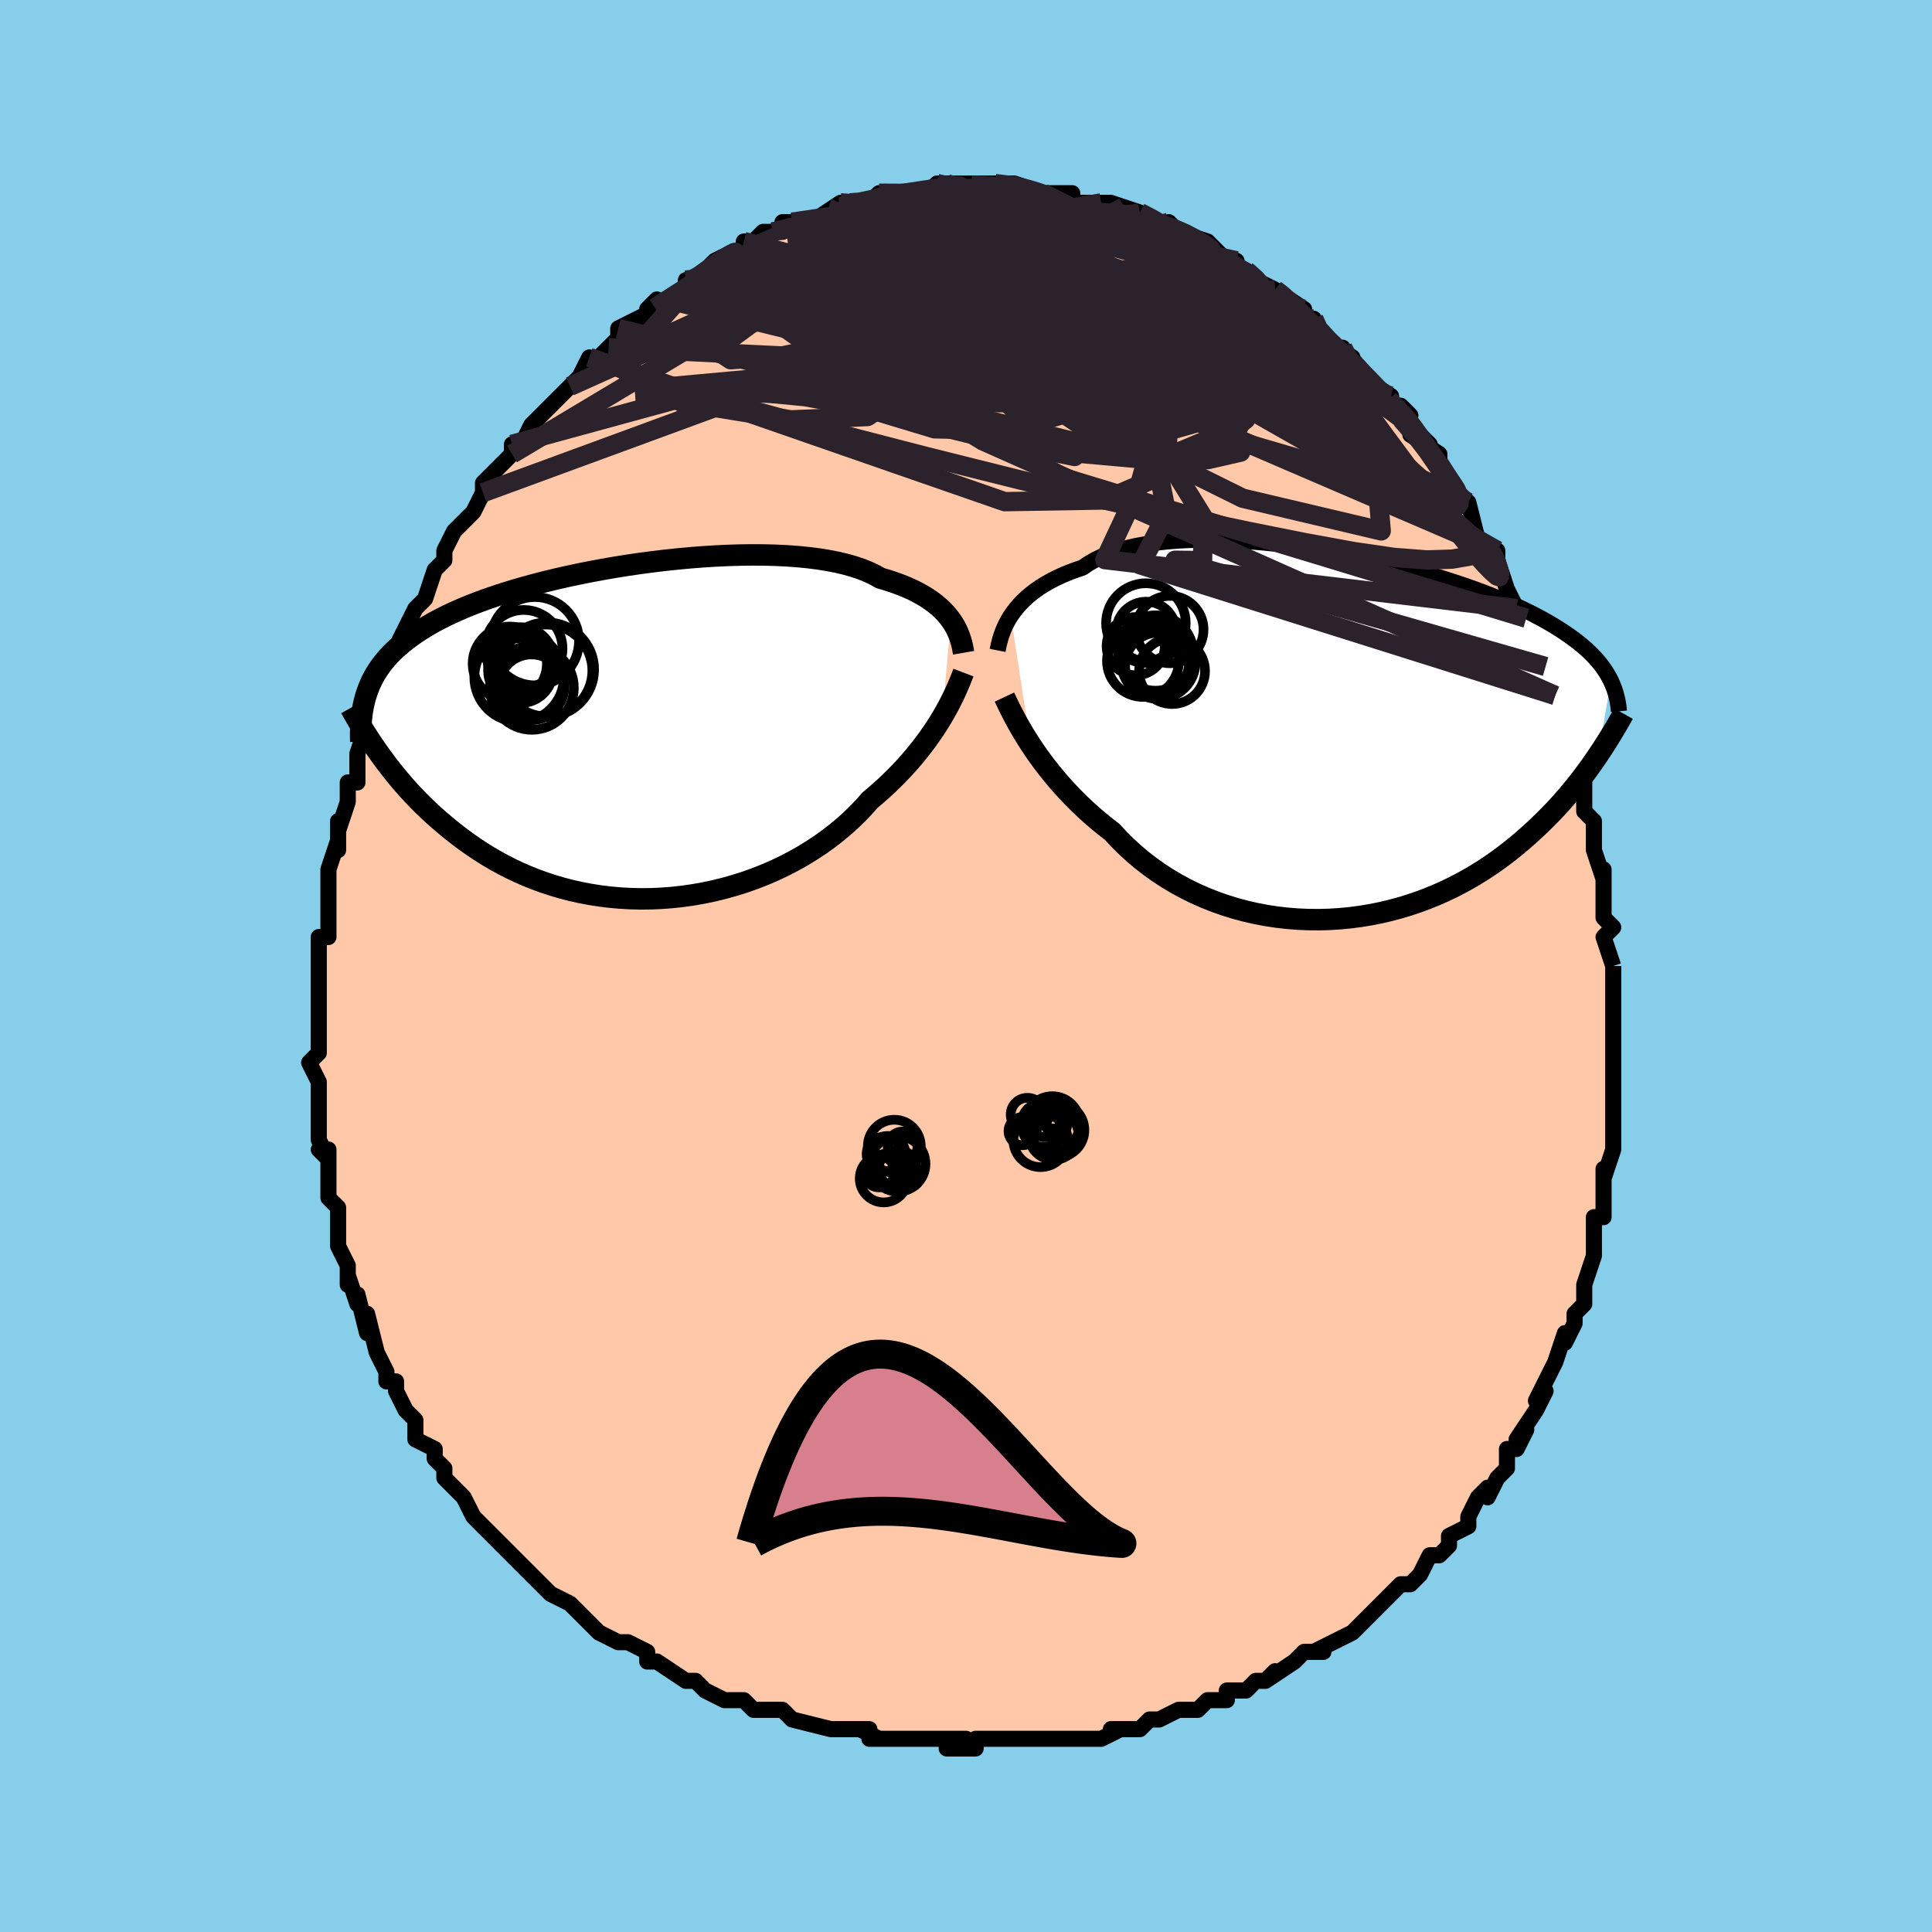 <svg viewBox="-100 -100 200 200" xmlns="http://www.w3.org/2000/svg" width="400" height="400" id="face-svg"><defs><clipPath id="leftEyeClipPath"><polyline points="33.413,-11.719,33.149,-12.064,32.856,-12.406,32.532,-12.741,32.177,-13.07,31.79,-13.391,31.371,-13.704,30.919,-14.008,30.434,-14.302,29.916,-14.585,29.366,-14.857,28.782,-15.117,28.166,-15.365,27.518,-15.6,26.839,-15.823,26.128,-16.032,25.531,-16.368,24.872,-16.681,24.152,-16.969,23.373,-17.232,22.536,-17.469,21.644,-17.68,20.7,-17.864,19.705,-18.023,18.664,-18.155,17.579,-18.262,16.455,-18.343,15.294,-18.4,14.102,-18.431,12.88,-18.439,11.634,-18.424,10.368,-18.386,9.085,-18.327,7.789,-18.246,6.485,-18.145,5.177,-18.025,3.867,-17.887,2.56,-17.731,1.26,-17.558,-0.031,-17.37,-1.308,-17.167,-2.569,-16.949,-3.81,-16.719,-5.03,-16.476,-6.225,-16.222,-7.392,-15.957,-8.53,-15.682,-9.637,-15.398,-10.711,-15.105,-11.75,-14.804,-12.753,-14.497,-13.719,-14.182,-14.647,-13.862,-15.537,-13.536,-16.388,-13.205,-17.2,-12.869,-17.973,-12.528,-18.708,-12.184,-19.405,-11.836,-20.065,-11.485,-20.69,-11.13,-21.279,-10.773,-21.836,-10.412,-22.361,-10.048,-22.857,-9.681,-23.326,-9.312,-23.767,-8.938,-24.18,-8.561,-24.565,-8.179,-24.923,-7.793,-25.254,-7.403,-25.56,-7.008,-25.841,-6.609,-26.099,-6.205,-26.333,-5.797,-26.545,-5.384,-26.736,-4.966,-26.907,-4.544,-27.058,-4.117,-27.191,-3.685,-25.921,1.89,-25.576,2.374,-25.218,2.863,-24.845,3.357,-24.458,3.854,-24.057,4.355,-23.639,4.858,-23.206,5.363,-22.757,5.87,-22.291,6.376,-21.807,6.883,-21.307,7.388,-20.788,7.891,-20.251,8.39,-19.696,8.886,-19.122,9.38,-18.528,9.874,-17.914,10.366,-17.278,10.855,-16.62,11.338,-15.94,11.813,-15.235,12.279,-14.507,12.735,-13.754,13.177,-12.976,13.605,-12.174,14.016,-11.348,14.409,-10.498,14.782,-9.624,15.133,-8.726,15.461,-7.807,15.765,-6.865,16.042,-5.903,16.292,-4.921,16.512,-3.92,16.703,-2.903,16.862,-1.87,16.989,-0.822,17.083,0.238,17.142,1.308,17.167,2.387,17.156,3.473,17.109,4.563,17.025,5.656,16.905,6.749,16.749,7.84,16.555,8.926,16.325,10.006,16.059,11.076,15.757,12.135,15.42,13.18,15.048,14.208,14.642,15.217,14.204,16.204,13.734,17.168,13.233,18.106,12.704,19.015,12.147,19.895,11.565,20.742,10.959,21.555,10.331,22.333,9.683,23.073,9.017,23.776,8.335,24.439,7.641,25.062,6.936,25.719,6.382,26.354,5.82,26.968,5.251,27.559,4.676,28.128,4.096,28.675,3.512,29.198,2.927,29.697,2.34,30.173,1.754,30.626,1.17,31.054,0.589,31.459,0.013,31.841,-0.556,32.199,-1.117,32.533,-1.669"></polyline></clipPath><clipPath id="rightEyeClipPath"><polyline points="-35.275,-12.528,-35.006,-12.916,-34.707,-13.302,-34.377,-13.684,-34.015,-14.061,-33.621,-14.431,-33.194,-14.792,-32.734,-15.144,-32.24,-15.486,-31.712,-15.816,-31.151,-16.133,-30.556,-16.438,-29.928,-16.728,-29.267,-17.004,-28.573,-17.264,-27.848,-17.508,-27.243,-17.923,-26.574,-18.308,-25.842,-18.661,-25.05,-18.982,-24.197,-19.27,-23.289,-19.526,-22.325,-19.748,-21.311,-19.937,-20.248,-20.092,-19.141,-20.215,-17.992,-20.306,-16.807,-20.366,-15.588,-20.394,-14.341,-20.393,-13.068,-20.363,-11.774,-20.305,-10.463,-20.221,-9.14,-20.111,-7.808,-19.976,-6.471,-19.819,-5.133,-19.64,-3.799,-19.441,-2.471,-19.223,-1.154,-18.987,0.15,-18.735,1.437,-18.468,2.704,-18.188,3.948,-17.895,5.167,-17.591,6.358,-17.277,7.518,-16.955,8.647,-16.625,9.742,-16.289,10.802,-15.947,11.824,-15.602,12.81,-15.252,13.756,-14.901,14.664,-14.547,15.533,-14.193,16.362,-13.838,17.152,-13.484,17.903,-13.13,18.616,-12.778,19.293,-12.428,19.933,-12.079,20.539,-11.732,21.112,-11.388,21.654,-11.046,22.167,-10.706,22.653,-10.369,23.113,-10.033,23.544,-9.699,23.948,-9.367,24.326,-9.036,24.678,-8.706,25.005,-8.378,25.308,-8.051,25.588,-7.726,25.846,-7.402,26.083,-7.079,26.3,-6.757,26.498,-6.436,26.677,-6.116,26.839,-5.797,25.541,1.87,25.224,2.336,24.895,2.809,24.553,3.287,24.199,3.771,23.83,4.259,23.448,4.753,23.051,5.25,22.638,5.751,22.211,6.255,21.767,6.761,21.307,7.269,20.83,7.777,20.335,8.286,19.823,8.794,19.293,9.304,18.744,9.816,18.176,10.329,17.587,10.843,16.976,11.354,16.343,11.863,15.687,12.367,15.007,12.864,14.302,13.354,13.573,13.833,12.819,14.302,12.04,14.758,11.236,15.198,10.407,15.623,9.554,16.029,8.677,16.415,7.777,16.78,6.854,17.122,5.909,17.439,4.944,17.729,3.959,17.992,2.956,18.225,1.935,18.428,0.9,18.598,-0.15,18.735,-1.212,18.837,-2.284,18.904,-3.364,18.934,-4.451,18.926,-5.543,18.88,-6.636,18.795,-7.73,18.669,-8.821,18.504,-9.907,18.298,-10.986,18.052,-12.056,17.765,-13.114,17.437,-14.158,17.069,-15.186,16.661,-16.194,16.214,-17.181,15.729,-18.145,15.206,-19.083,14.646,-19.993,14.052,-20.874,13.424,-21.723,12.765,-22.539,12.076,-23.321,11.359,-24.067,10.618,-24.777,9.853,-25.492,9.298,-26.189,8.73,-26.865,8.15,-27.521,7.559,-28.155,6.958,-28.767,6.35,-29.357,5.736,-29.924,5.117,-30.469,4.495,-30.989,3.872,-31.486,3.25,-31.959,2.63,-32.408,2.016,-32.833,1.408,-33.233,0.809"></polyline></clipPath><filter id="fuzzy"><feTurbulence id="turbulence" baseFrequency="0.05" numOctaves="3" type="noise" result="noise"></feTurbulence><feDisplacementMap in="SourceGraphic" in2="noise" scale="2"></feDisplacementMap></filter><linearGradient id="rainbowGradient" x1="0%" y1="0%" x2="100%" y2="0%"><stop offset="0%" style="stop-color: rgb(80, 68, 68);  stop-opacity: 1"></stop><stop offset="50%" style="stop-color: rgb(145, 85, 61);  stop-opacity: 1"></stop><stop offset="100%" style="stop-color: rgb(80, 68, 68);  stop-opacity: 1"></stop></linearGradient></defs><title>That&#39;s an ugly face</title><desc>CREATED BY XUAN TANG, MORE INFO AT TXSTC55.GITHUB.IO</desc><rect x="-100" y="-100" width="100%" height="100%" opacity="1" fill="rgb(135, 206, 235)"></rect><polyline id="faceContour" points="67,0,67,0,67,3,67,5,67,5,67,7,67,8,67,9,67,11,67,11,67,13,67,13,67,17,67,18,67,17,67,19,66,22,66,21,66,24,66,24,66,26,65,26,65,28,65,28,65,30,64,33,64,33,64,35,63,36,63,37,63,37,62,39,62,38,61,41,61,41,60,43,59,45,60,44,59,46,57,49,58,48,57,50,57,50,56,50,56,52,55,53,54,55,54,54,53,55,52,57,52,58,50,59,50,60,49,61,48,61,47,63,47,63,46,64,45,64,45,64,44,65,43,66,43,66,41,68,40,69,40,69,38,70,36,71,37,71,35,71,34,72,31,74,32,73,31,74,30,74,29,75,27,75,27,76,25,76,24,77,24,77,22,77,20,78,20,78,19,78,18,79,15,79,16,79,14,80,14,80,12,80,10,80,9,80,8,80,7,80,6,80,6,80,4,80,1,80,1,81,-2,81,0,80,-3,80,-4,80,-5,80,-5,80,-8,80,-10,80,-9,80,-11,79,-10,79,-13,79,-14,79,-14,79,-18,78,-18,78,-19,77,-21,77,-21,77,-22,77,-23,76,-24,76,-25,76,-27,75,-27,75,-28,74,-29,74,-32,72,-33,72,-33,71,-33,71,-35,70,-36,70,-36,70,-38,69,-39,68,-39,68,-40,67,-41,66,-43,65,-44,64,-44,64,-46,62,-45,63,-46,62,-47,61,-48,60,-50,58,-50,58,-51,57,-52,55,-52,55,-53,54,-54,53,-54,52,-54,52,-55,51,-55,50,-57,49,-57,47,-57,47,-58,46,-59,44,-59,43,-60,43,-60,42,-61,40,-61,40,-61,40,-62,36,-62,38,-63,34,-63,35,-64,32,-64,33,-64,32,-64,31,-65,29,-65,27,-65,25,-66,24,-66,23,-66,23,-66,19,-67,19,-66,20,-67,18,-67,18,-67,15,-67,13,-67,12,-67,12,-68,10,-67,9,-67,8,-67,5,-67,3,-67,3,-67,2,-67,0,-67,0,-67,-1,-67,-3,-66,-3,-66,-4,-66,-6,-66,-7,-66,-9,-66,-10,-65,-13,-65,-14,-65,-12,-65,-15,-65,-14,-64,-17,-64,-19,-63,-19,-63,-21,-63,-22,-63,-22,-62,-25,-61,-26,-61,-26,-61,-28,-60,-30,-60,-30,-59,-32,-59,-32,-59,-33,-58,-35,-58,-35,-57,-37,-57,-37,-56,-38,-55,-41,-54,-42,-54,-43,-54,-43,-53,-45,-53,-45,-52,-46,-51,-47,-50,-49,-50,-50,-49,-51,-47,-53,-47,-54,-47,-53,-46,-54,-45,-56,-45,-56,-45,-56,-43,-58,-42,-59,-42,-59,-41,-60,-40,-61,-39,-63,-39,-62,-37,-64,-37,-64,-36,-65,-36,-66,-34,-67,-32,-68,-32,-69,-33,-68,-31,-69,-29,-70,-29,-71,-28,-71,-28,-71,-27,-72,-26,-73,-24,-74,-23,-74,-23,-75,-22,-75,-21,-76,-20,-76,-19,-76,-18,-77,-19,-77,-17,-77,-16,-77,-13,-79,-14,-78,-13,-79,-12,-79,-11,-79,-10,-79,-9,-80,-7,-80,-6,-80,-6,-80,-4,-80,-3,-81,-2,-81,-1,-80,-2,-81,0,-81,1,-81,2,-81,3,-81,3,-81,3,-81,5,-81,8,-80,8,-80,7,-80,11,-80,11,-79,12,-79,12,-79,13,-79,14,-79,15,-79,18,-78,18,-78,20,-77,20,-77,19,-77,22,-76,21,-77,22,-76,25,-75,25,-75,27,-73,25,-74,28,-73,27,-73,29,-72,30,-71,32,-70,32,-70,32,-70,35,-68,33,-69,35,-67,36,-67,36,-66,37,-65,40,-63,39,-63,39,-64,40,-62,41,-61,44,-59,43,-59,44,-58,46,-57,45,-58,46,-56,48,-54,46,-55,49,-53,49,-52,51,-49,50,-50,51,-49,51,-49,52,-48,52,-48,53,-44,54,-43,54,-43,55,-43,55,-42,56,-39,56,-39,57,-37,58,-36,58,-36,58,-35,60,-31,59,-32,60,-31,60,-30,61,-28,61,-28,62,-25,63,-23,63,-23,63,-21,63,-21,64,-19,64,-18,64,-16,65,-15,65,-15,65,-13,65,-12,66,-9,66,-10,66,-8,66,-6,66,-5,67,-4,66,-3,66,-3,67,0,67,0" fill="#ffc9a9" stroke="black" stroke-width="1.667" stroke-linejoin="round" filter="url(#fuzzy)"></polyline><g transform="translate(39.917 -23.731)"><polyline id="rightCountour" points="-35.275,-12.528,-35.006,-12.916,-34.707,-13.302,-34.377,-13.684,-34.015,-14.061,-33.621,-14.431,-33.194,-14.792,-32.734,-15.144,-32.24,-15.486,-31.712,-15.816,-31.151,-16.133,-30.556,-16.438,-29.928,-16.728,-29.267,-17.004,-28.573,-17.264,-27.848,-17.508,-27.243,-17.923,-26.574,-18.308,-25.842,-18.661,-25.05,-18.982,-24.197,-19.27,-23.289,-19.526,-22.325,-19.748,-21.311,-19.937,-20.248,-20.092,-19.141,-20.215,-17.992,-20.306,-16.807,-20.366,-15.588,-20.394,-14.341,-20.393,-13.068,-20.363,-11.774,-20.305,-10.463,-20.221,-9.14,-20.111,-7.808,-19.976,-6.471,-19.819,-5.133,-19.64,-3.799,-19.441,-2.471,-19.223,-1.154,-18.987,0.15,-18.735,1.437,-18.468,2.704,-18.188,3.948,-17.895,5.167,-17.591,6.358,-17.277,7.518,-16.955,8.647,-16.625,9.742,-16.289,10.802,-15.947,11.824,-15.602,12.81,-15.252,13.756,-14.901,14.664,-14.547,15.533,-14.193,16.362,-13.838,17.152,-13.484,17.903,-13.13,18.616,-12.778,19.293,-12.428,19.933,-12.079,20.539,-11.732,21.112,-11.388,21.654,-11.046,22.167,-10.706,22.653,-10.369,23.113,-10.033,23.544,-9.699,23.948,-9.367,24.326,-9.036,24.678,-8.706,25.005,-8.378,25.308,-8.051,25.588,-7.726,25.846,-7.402,26.083,-7.079,26.3,-6.757,26.498,-6.436,26.677,-6.116,26.839,-5.797,25.541,1.87,25.224,2.336,24.895,2.809,24.553,3.287,24.199,3.771,23.83,4.259,23.448,4.753,23.051,5.25,22.638,5.751,22.211,6.255,21.767,6.761,21.307,7.269,20.83,7.777,20.335,8.286,19.823,8.794,19.293,9.304,18.744,9.816,18.176,10.329,17.587,10.843,16.976,11.354,16.343,11.863,15.687,12.367,15.007,12.864,14.302,13.354,13.573,13.833,12.819,14.302,12.04,14.758,11.236,15.198,10.407,15.623,9.554,16.029,8.677,16.415,7.777,16.78,6.854,17.122,5.909,17.439,4.944,17.729,3.959,17.992,2.956,18.225,1.935,18.428,0.9,18.598,-0.15,18.735,-1.212,18.837,-2.284,18.904,-3.364,18.934,-4.451,18.926,-5.543,18.88,-6.636,18.795,-7.73,18.669,-8.821,18.504,-9.907,18.298,-10.986,18.052,-12.056,17.765,-13.114,17.437,-14.158,17.069,-15.186,16.661,-16.194,16.214,-17.181,15.729,-18.145,15.206,-19.083,14.646,-19.993,14.052,-20.874,13.424,-21.723,12.765,-22.539,12.076,-23.321,11.359,-24.067,10.618,-24.777,9.853,-25.492,9.298,-26.189,8.73,-26.865,8.15,-27.521,7.559,-28.155,6.958,-28.767,6.35,-29.357,5.736,-29.924,5.117,-30.469,4.495,-30.989,3.872,-31.486,3.25,-31.959,2.63,-32.408,2.016,-32.833,1.408,-33.233,0.809" fill="white" stroke="white" stroke-width="0" stroke-linejoin="round" filter="url(#fuzzy)"></polyline></g><g transform="translate(-34.986 -24.117)"><polyline id="leftCountour" points="33.413,-11.719,33.149,-12.064,32.856,-12.406,32.532,-12.741,32.177,-13.07,31.79,-13.391,31.371,-13.704,30.919,-14.008,30.434,-14.302,29.916,-14.585,29.366,-14.857,28.782,-15.117,28.166,-15.365,27.518,-15.6,26.839,-15.823,26.128,-16.032,25.531,-16.368,24.872,-16.681,24.152,-16.969,23.373,-17.232,22.536,-17.469,21.644,-17.68,20.7,-17.864,19.705,-18.023,18.664,-18.155,17.579,-18.262,16.455,-18.343,15.294,-18.4,14.102,-18.431,12.88,-18.439,11.634,-18.424,10.368,-18.386,9.085,-18.327,7.789,-18.246,6.485,-18.145,5.177,-18.025,3.867,-17.887,2.56,-17.731,1.26,-17.558,-0.031,-17.37,-1.308,-17.167,-2.569,-16.949,-3.81,-16.719,-5.03,-16.476,-6.225,-16.222,-7.392,-15.957,-8.53,-15.682,-9.637,-15.398,-10.711,-15.105,-11.75,-14.804,-12.753,-14.497,-13.719,-14.182,-14.647,-13.862,-15.537,-13.536,-16.388,-13.205,-17.2,-12.869,-17.973,-12.528,-18.708,-12.184,-19.405,-11.836,-20.065,-11.485,-20.69,-11.13,-21.279,-10.773,-21.836,-10.412,-22.361,-10.048,-22.857,-9.681,-23.326,-9.312,-23.767,-8.938,-24.18,-8.561,-24.565,-8.179,-24.923,-7.793,-25.254,-7.403,-25.56,-7.008,-25.841,-6.609,-26.099,-6.205,-26.333,-5.797,-26.545,-5.384,-26.736,-4.966,-26.907,-4.544,-27.058,-4.117,-27.191,-3.685,-25.921,1.89,-25.576,2.374,-25.218,2.863,-24.845,3.357,-24.458,3.854,-24.057,4.355,-23.639,4.858,-23.206,5.363,-22.757,5.87,-22.291,6.376,-21.807,6.883,-21.307,7.388,-20.788,7.891,-20.251,8.39,-19.696,8.886,-19.122,9.38,-18.528,9.874,-17.914,10.366,-17.278,10.855,-16.62,11.338,-15.94,11.813,-15.235,12.279,-14.507,12.735,-13.754,13.177,-12.976,13.605,-12.174,14.016,-11.348,14.409,-10.498,14.782,-9.624,15.133,-8.726,15.461,-7.807,15.765,-6.865,16.042,-5.903,16.292,-4.921,16.512,-3.92,16.703,-2.903,16.862,-1.87,16.989,-0.822,17.083,0.238,17.142,1.308,17.167,2.387,17.156,3.473,17.109,4.563,17.025,5.656,16.905,6.749,16.749,7.84,16.555,8.926,16.325,10.006,16.059,11.076,15.757,12.135,15.42,13.18,15.048,14.208,14.642,15.217,14.204,16.204,13.734,17.168,13.233,18.106,12.704,19.015,12.147,19.895,11.565,20.742,10.959,21.555,10.331,22.333,9.683,23.073,9.017,23.776,8.335,24.439,7.641,25.062,6.936,25.719,6.382,26.354,5.82,26.968,5.251,27.559,4.676,28.128,4.096,28.675,3.512,29.198,2.927,29.697,2.34,30.173,1.754,30.626,1.17,31.054,0.589,31.459,0.013,31.841,-0.556,32.199,-1.117,32.533,-1.669" fill="white" stroke="white" stroke-width="0" stroke-linejoin="round" filter="url(#fuzzy)"></polyline></g><g transform="translate(39.917 -23.731)"><polyline id="rightUpper" points="-36.646,-8.94,-36.587,-9.24,-36.516,-9.56,-36.433,-9.897,-36.333,-10.249,-36.214,-10.612,-36.075,-10.985,-35.914,-11.365,-35.727,-11.75,-35.515,-12.138,-35.275,-12.528,-35.006,-12.916,-34.707,-13.302,-34.377,-13.684,-34.015,-14.061,-33.621,-14.431,-33.194,-14.792,-32.734,-15.144,-32.24,-15.486,-31.712,-15.816,-31.151,-16.133,-30.556,-16.438,-29.928,-16.728,-29.267,-17.004,-28.573,-17.264,-27.848,-17.508,-27.243,-17.923,-26.574,-18.308,-25.842,-18.661,-25.05,-18.982,-24.197,-19.27,-23.289,-19.526,-22.325,-19.748,-21.311,-19.937,-20.248,-20.092,-19.141,-20.215,-17.992,-20.306,-16.807,-20.366,-15.588,-20.394,-14.341,-20.393,-13.068,-20.363,-11.774,-20.305,-10.463,-20.221,-9.14,-20.111,-7.808,-19.976,-6.471,-19.819,-5.133,-19.64,-3.799,-19.441,-2.471,-19.223,-1.154,-18.987,0.15,-18.735,1.437,-18.468,2.704,-18.188,3.948,-17.895,5.167,-17.591,6.358,-17.277,7.518,-16.955,8.647,-16.625,9.742,-16.289,10.802,-15.947,11.824,-15.602,12.81,-15.252,13.756,-14.901,14.664,-14.547,15.533,-14.193,16.362,-13.838,17.152,-13.484,17.903,-13.13,18.616,-12.778,19.293,-12.428,19.933,-12.079,20.539,-11.732,21.112,-11.388,21.654,-11.046,22.167,-10.706,22.653,-10.369,23.113,-10.033,23.544,-9.699,23.948,-9.367,24.326,-9.036,24.678,-8.706,25.005,-8.378,25.308,-8.051,25.588,-7.726,25.846,-7.402,26.083,-7.079,26.3,-6.757,26.498,-6.436,26.677,-6.116,26.839,-5.797,26.984,-5.479,27.114,-5.161,27.229,-4.844,27.329,-4.527,27.417,-4.211,27.492,-3.895,27.554,-3.58,27.606,-3.265,27.646,-2.949,27.676,-2.635" fill="none" stroke="black" stroke-width="1.667" stroke-linejoin="round" filter="url(#fuzzy)"></polyline><polyline id="rightLower" points="-35.938,-4.108,-35.768,-3.747,-35.577,-3.348,-35.365,-2.916,-35.13,-2.452,-34.873,-1.961,-34.593,-1.446,-34.289,-0.908,-33.961,-0.351,-33.609,0.222,-33.233,0.809,-32.833,1.408,-32.408,2.016,-31.959,2.63,-31.486,3.25,-30.989,3.872,-30.469,4.495,-29.924,5.117,-29.357,5.736,-28.767,6.35,-28.155,6.958,-27.521,7.559,-26.865,8.15,-26.189,8.73,-25.492,9.298,-24.777,9.853,-24.067,10.618,-23.321,11.359,-22.539,12.076,-21.723,12.765,-20.874,13.424,-19.993,14.052,-19.083,14.646,-18.145,15.206,-17.181,15.729,-16.194,16.214,-15.186,16.661,-14.158,17.069,-13.114,17.437,-12.056,17.765,-10.986,18.052,-9.907,18.298,-8.821,18.504,-7.73,18.669,-6.636,18.795,-5.543,18.88,-4.451,18.926,-3.364,18.934,-2.284,18.904,-1.212,18.837,-0.15,18.735,0.9,18.598,1.935,18.428,2.956,18.225,3.959,17.992,4.944,17.729,5.909,17.439,6.854,17.122,7.777,16.78,8.677,16.415,9.554,16.029,10.407,15.623,11.236,15.198,12.04,14.758,12.819,14.302,13.573,13.833,14.302,13.354,15.007,12.864,15.687,12.367,16.343,11.863,16.976,11.354,17.587,10.843,18.176,10.329,18.744,9.816,19.293,9.304,19.823,8.794,20.335,8.286,20.83,7.777,21.307,7.269,21.767,6.761,22.211,6.255,22.638,5.751,23.051,5.25,23.448,4.753,23.83,4.259,24.199,3.771,24.553,3.287,24.895,2.809,25.224,2.336,25.541,1.87,25.846,1.411,26.14,0.958,26.424,0.513,26.697,0.074,26.96,-0.356,27.214,-0.78,27.459,-1.195,27.695,-1.604,27.923,-2.004,28.143,-2.397" fill="none" stroke="black" stroke-width="2.222" stroke-linejoin="round" filter="url(#fuzzy)"></polyline><!--[--><circle r="3.449" cx="-20.275" cy="-7.663" stroke="black" fill="none" stroke-width="1" filter="url(#fuzzy)" clip-path="url(#rightEyeClipPath)"></circle><circle r="3.088" cx="-21.269" cy="-10.896" stroke="black" fill="none" stroke-width="1" filter="url(#fuzzy)" clip-path="url(#rightEyeClipPath)"></circle><circle r="4.121" cx="-21.293" cy="-11.769" stroke="black" fill="none" stroke-width="1" filter="url(#fuzzy)" clip-path="url(#rightEyeClipPath)"></circle><circle r="3.404" cx="-20.044" cy="-7.368" stroke="black" fill="none" stroke-width="1" filter="url(#fuzzy)" clip-path="url(#rightEyeClipPath)"></circle><circle r="3.725" cx="-21.597" cy="-7.849" stroke="black" fill="none" stroke-width="1" filter="url(#fuzzy)" clip-path="url(#rightEyeClipPath)"></circle><circle r="3.412" cx="-18.586" cy="-6.8" stroke="black" fill="none" stroke-width="1" filter="url(#fuzzy)" clip-path="url(#rightEyeClipPath)"></circle><circle r="3.845" cx="-19.996" cy="-7.763" stroke="black" fill="none" stroke-width="1" filter="url(#fuzzy)" clip-path="url(#rightEyeClipPath)"></circle><circle r="3.014" cx="-22.349" cy="-9.38" stroke="black" fill="none" stroke-width="1" filter="url(#fuzzy)" clip-path="url(#rightEyeClipPath)"></circle><circle r="3.488" cx="-18.814" cy="-11.098" stroke="black" fill="none" stroke-width="1" filter="url(#fuzzy)" clip-path="url(#rightEyeClipPath)"></circle><circle r="3.903" cx="-20.299" cy="-8.669" stroke="black" fill="none" stroke-width="1" filter="url(#fuzzy)" clip-path="url(#rightEyeClipPath)"></circle><!--]--></g><g transform="translate(-34.986 -24.117)"><polyline id="leftUpper" points="34.737,-8.31,34.683,-8.623,34.619,-8.947,34.54,-9.281,34.444,-9.621,34.33,-9.966,34.196,-10.316,34.038,-10.667,33.856,-11.019,33.648,-11.37,33.413,-11.719,33.149,-12.064,32.856,-12.406,32.532,-12.741,32.177,-13.07,31.79,-13.391,31.371,-13.704,30.919,-14.008,30.434,-14.302,29.916,-14.585,29.366,-14.857,28.782,-15.117,28.166,-15.365,27.518,-15.6,26.839,-15.823,26.128,-16.032,25.531,-16.368,24.872,-16.681,24.152,-16.969,23.373,-17.232,22.536,-17.469,21.644,-17.68,20.7,-17.864,19.705,-18.023,18.664,-18.155,17.579,-18.262,16.455,-18.343,15.294,-18.4,14.102,-18.431,12.88,-18.439,11.634,-18.424,10.368,-18.386,9.085,-18.327,7.789,-18.246,6.485,-18.145,5.177,-18.025,3.867,-17.887,2.56,-17.731,1.26,-17.558,-0.031,-17.37,-1.308,-17.167,-2.569,-16.949,-3.81,-16.719,-5.03,-16.476,-6.225,-16.222,-7.392,-15.957,-8.53,-15.682,-9.637,-15.398,-10.711,-15.105,-11.75,-14.804,-12.753,-14.497,-13.719,-14.182,-14.647,-13.862,-15.537,-13.536,-16.388,-13.205,-17.2,-12.869,-17.973,-12.528,-18.708,-12.184,-19.405,-11.836,-20.065,-11.485,-20.69,-11.13,-21.279,-10.773,-21.836,-10.412,-22.361,-10.048,-22.857,-9.681,-23.326,-9.312,-23.767,-8.938,-24.18,-8.561,-24.565,-8.179,-24.923,-7.793,-25.254,-7.403,-25.56,-7.008,-25.841,-6.609,-26.099,-6.205,-26.333,-5.797,-26.545,-5.384,-26.736,-4.966,-26.907,-4.544,-27.058,-4.117,-27.191,-3.685,-27.306,-3.248,-27.404,-2.806,-27.486,-2.359,-27.553,-1.908,-27.605,-1.451,-27.643,-0.99,-27.668,-0.524,-27.68,-0.054,-27.681,0.421,-27.669,0.901" fill="none" stroke="black" stroke-width="2.222" stroke-linejoin="round" filter="url(#fuzzy)"></polyline><polyline id="leftLower" points="34.72,-6.26,34.585,-5.905,34.434,-5.522,34.266,-5.113,34.079,-4.679,33.874,-4.222,33.648,-3.745,33.402,-3.249,33.135,-2.737,32.845,-2.21,32.533,-1.669,32.199,-1.117,31.841,-0.556,31.459,0.013,31.054,0.589,30.626,1.17,30.173,1.754,29.697,2.34,29.198,2.927,28.675,3.512,28.128,4.096,27.559,4.676,26.968,5.251,26.354,5.82,25.719,6.382,25.062,6.936,24.439,7.641,23.776,8.335,23.073,9.017,22.333,9.683,21.555,10.331,20.742,10.959,19.895,11.565,19.015,12.147,18.106,12.704,17.168,13.233,16.204,13.734,15.217,14.204,14.208,14.642,13.18,15.048,12.135,15.42,11.076,15.757,10.006,16.059,8.926,16.325,7.84,16.555,6.749,16.749,5.656,16.905,4.563,17.025,3.473,17.109,2.387,17.156,1.308,17.167,0.238,17.142,-0.822,17.083,-1.87,16.989,-2.903,16.862,-3.92,16.703,-4.921,16.512,-5.903,16.292,-6.865,16.042,-7.807,15.765,-8.726,15.461,-9.624,15.133,-10.498,14.782,-11.348,14.409,-12.174,14.016,-12.976,13.605,-13.754,13.177,-14.507,12.735,-15.235,12.279,-15.94,11.813,-16.62,11.338,-17.278,10.855,-17.914,10.366,-18.528,9.874,-19.122,9.38,-19.696,8.886,-20.251,8.39,-20.788,7.891,-21.307,7.388,-21.807,6.883,-22.291,6.376,-22.757,5.87,-23.206,5.363,-23.639,4.858,-24.057,4.355,-24.458,3.854,-24.845,3.357,-25.218,2.863,-25.576,2.374,-25.921,1.89,-26.253,1.411,-26.573,0.939,-26.88,0.472,-27.175,0.013,-27.459,-0.44,-27.732,-0.886,-27.995,-1.324,-28.247,-1.755,-28.49,-2.179,-28.723,-2.595" fill="none" stroke="black" stroke-width="2.222" stroke-linejoin="round" filter="url(#fuzzy)"></polyline><!--[--><circle r="4.636" cx="-11.275" cy="-5.785" stroke="black" fill="none" stroke-width="1" filter="url(#fuzzy)" clip-path="url(#leftEyeClipPath)"></circle><circle r="4.342" cx="-9.953" cy="-4.677" stroke="black" fill="none" stroke-width="1" filter="url(#fuzzy)" clip-path="url(#leftEyeClipPath)"></circle><circle r="4.574" cx="-9.65" cy="-9.508" stroke="black" fill="none" stroke-width="1" filter="url(#fuzzy)" clip-path="url(#leftEyeClipPath)"></circle><circle r="4.869" cx="-8.385" cy="-6.572" stroke="black" fill="none" stroke-width="1" filter="url(#fuzzy)" clip-path="url(#leftEyeClipPath)"></circle><circle r="4.007" cx="-10.791" cy="-8.735" stroke="black" fill="none" stroke-width="1" filter="url(#fuzzy)" clip-path="url(#leftEyeClipPath)"></circle><circle r="3.363" cx="-11.123" cy="-6.468" stroke="black" fill="none" stroke-width="1" filter="url(#fuzzy)" clip-path="url(#leftEyeClipPath)"></circle><circle r="3.844" cx="-12.24" cy="-7.18" stroke="black" fill="none" stroke-width="1" filter="url(#fuzzy)" clip-path="url(#leftEyeClipPath)"></circle><circle r="3.424" cx="-11.109" cy="-7.53" stroke="black" fill="none" stroke-width="1" filter="url(#fuzzy)" clip-path="url(#leftEyeClipPath)"></circle><circle r="3.4" cx="-9.998" cy="-4.736" stroke="black" fill="none" stroke-width="1" filter="url(#fuzzy)" clip-path="url(#leftEyeClipPath)"></circle><circle r="4.77" cx="-8.464" cy="-6.458" stroke="black" fill="none" stroke-width="1" filter="url(#fuzzy)" clip-path="url(#leftEyeClipPath)"></circle><!--]--></g><g id="hairs"><!--[--><polyline points="-13,-79,-11.903,-78.933,-10.507,-78.803,-8.796,-78.628,-6.808,-78.345,-4.612,-77.913,-2.259,-77.341,0.225,-76.654,2.824,-75.867,5.518,-74.975,8.287,-73.971,11.122,-72.867,14.02,-71.691,16.975,-70.48,19.971,-69.261,22.983,-68.04,25.994,-66.812,29.006,-65.567,32.037,-64.292,35.094,-62.961,38.095,-61.545,40.785,-60.127" fill="none" stroke="rgb(44, 34, 43)" stroke-width="2" stroke-linejoin="round" filter="url(#fuzzy)"></polyline><polyline points="-13,-79,-13.159,-78.595,-12.295,-78.619,-10.885,-78.678,-9.14,-78.723,-7.154,-78.761,-4.993,-78.781,-2.72,-78.764,-0.395,-78.711,1.926,-78.641,4.189,-78.577,6.346,-78.522,8.363,-78.454,10.246,-78.35,12.042,-78.204,13.822,-78.031,15.617,-77.86,17.249,-77.759" fill="none" stroke="rgb(44, 34, 43)" stroke-width="2" stroke-linejoin="round" filter="url(#fuzzy)"></polyline><polyline points="-29,-71,-28.279,-71.091,-27.604,-71.471,-26.778,-72.066,-25.875,-72.702,-25.047,-73.246,-24.41,-73.634,-24.012,-73.849,-23.86,-73.885,-23.972,-73.727,-24.386,-73.363,-25.144,-72.797,-26.251,-72.041,-27.697,-71.081,-29.57,-69.823,-32.2,-68.134" fill="none" stroke="rgb(44, 34, 43)" stroke-width="2" stroke-linejoin="round" filter="url(#fuzzy)"></polyline><polyline points="18,-78,19.243,-77.351,19.846,-76.996,20.424,-76.712,21.136,-76.42,21.975,-76.078,22.874,-75.678,23.733,-75.251,24.45,-74.848,24.964,-74.515,25.271,-74.271,25.406,-74.111,25.407,-74.023,25.277,-74.009,24.968,-74.098,24.387,-74.334,23.418,-74.756,21.971,-75.373,20.021,-76.153,17.63,-77.038,14.936,-77.977" fill="none" stroke="rgb(44, 34, 43)" stroke-width="2" stroke-linejoin="round" filter="url(#fuzzy)"></polyline><polyline points="-12,-79,-11.005,-79.072,-9.892,-79.311,-8.696,-79.589,-7.512,-79.819,-6.398,-79.999,-5.377,-80.154,-4.471,-80.292,-3.711,-80.407,-3.127,-80.489,-2.731,-80.534,-2.522,-80.542,-2.495,-80.511,-2.658,-80.438,-3.026,-80.316,-3.612,-80.142,-4.417,-79.912,-5.441,-79.615,-6.709,-79.235,-8.311,-78.765,-10.381,-78.226,-12.953,-77.694,-15.747,-77.28" fill="none" stroke="rgb(44, 34, 43)" stroke-width="2" stroke-linejoin="round" filter="url(#fuzzy)"></polyline><polyline points="39,-64,39.809,-62.416,40.275,-61.207,40.096,-60.311,39.162,-59.695,37.497,-59.298,35.135,-59.044,32.081,-58.858,28.318,-58.69,23.831,-58.527,18.614,-58.382,12.663,-58.282,5.946,-58.268,-1.607,-58.4,-10.065,-58.733,-19.443,-59.236,-29.732,-59.712" fill="none" stroke="rgb(44, 34, 43)" stroke-width="2" stroke-linejoin="round" filter="url(#fuzzy)"></polyline><polyline points="54,-43,53.932,-43.012,53.396,-42.822,52.213,-42.449,50.334,-42.121,47.728,-42.036,44.356,-42.291,40.175,-42.898,35.139,-43.817,29.201,-45.005,22.318,-46.456,14.474,-48.207,5.684,-50.294,-4.04,-52.723,-14.742,-55.491,-26.488,-58.718" fill="none" stroke="rgb(44, 34, 43)" stroke-width="2" stroke-linejoin="round" filter="url(#fuzzy)"></polyline><polyline points="-9,-80,-7.507,-79.991,-6.547,-79.987,-5.784,-80.015,-5.147,-80.045,-4.695,-80.022,-4.478,-79.911,-4.504,-79.708,-4.753,-79.416,-5.214,-79.033,-5.9,-78.55,-6.837,-77.953,-8.051,-77.231,-9.558,-76.365,-11.367,-75.333,-13.497,-74.116,-15.982,-72.713,-18.856,-71.144,-22.146,-69.44,-25.877,-67.624,-30.077,-65.707,-34.765,-63.658" fill="none" stroke="rgb(44, 34, 43)" stroke-width="2" stroke-linejoin="round" filter="url(#fuzzy)"></polyline><polyline points="3,-81,4.956,-80.752,6.384,-80.407,7.294,-80.138,7.954,-79.908,8.447,-79.681,8.738,-79.457,8.789,-79.252,8.607,-79.067,8.217,-78.881,7.621,-78.662,6.784,-78.388,5.639,-78.056,4.118,-77.684,2.177,-77.3,-0.2,-76.926,-3.012,-76.566,-6.258,-76.208,-9.936,-75.825,-14.024,-75.369,-18.433,-74.795" fill="none" stroke="rgb(44, 34, 43)" stroke-width="2" stroke-linejoin="round" filter="url(#fuzzy)"></polyline><polyline points="-20,-76,-19.052,-76.216,-18.106,-76.468,-16.875,-76.612,-15.267,-76.703,-13.388,-76.777,-11.372,-76.822,-9.29,-76.812,-7.144,-76.732,-4.908,-76.587,-2.568,-76.394,-0.136,-76.175,2.358,-75.943,4.879,-75.703,7.396,-75.453,9.885,-75.19,12.326,-74.911,14.694,-74.616,16.954,-74.306,19.065,-73.994,20.992,-73.712,22.709,-73.513,24.241,-73.42,25.769,-73.347" fill="none" stroke="rgb(44, 34, 43)" stroke-width="2" stroke-linejoin="round" filter="url(#fuzzy)"></polyline><polyline points="27,-73,28.533,-72.062,29.515,-71.251,30,-70.606,30.048,-70.063,29.724,-69.546,29.068,-69.011,28.098,-68.442,26.823,-67.835,25.24,-67.197,23.329,-66.544,21.051,-65.893,18.36,-65.26,15.226,-64.642,11.644,-64.024,7.628,-63.389,3.187,-62.736,-1.705,-62.084,-7.099,-61.46,-13.048,-60.869,-19.577,-60.282,-26.677,-59.682,-34.256,-59.15" fill="none" stroke="rgb(44, 34, 43)" stroke-width="2" stroke-linejoin="round" filter="url(#fuzzy)"></polyline><polyline points="-11,-79,-9.819,-79.143,-8.186,-79.183,-6.265,-78.942,-4.146,-78.459,-1.836,-77.797,0.661,-76.992,3.313,-76.06,6.087,-75.005,8.975,-73.829,11.994,-72.53,15.161,-71.106,18.466,-69.569,21.864,-67.951,25.292,-66.31,28.703,-64.694,32.1,-63.11,35.528,-61.525,38.98,-59.954,42.229,-58.636" fill="none" stroke="rgb(44, 34, 43)" stroke-width="2" stroke-linejoin="round" filter="url(#fuzzy)"></polyline><polyline points="-3,-81,-2.196,-80.819,-1.698,-80.695,-1.296,-80.705,-0.909,-80.741,-0.622,-80.73,-0.555,-80.652,-0.785,-80.496,-1.334,-80.252,-2.203,-79.906,-3.417,-79.459,-5.03,-78.935,-7.095,-78.367,-9.64,-77.77,-12.702,-77.134,-16.43,-76.494" fill="none" stroke="rgb(44, 34, 43)" stroke-width="2" stroke-linejoin="round" filter="url(#fuzzy)"></polyline><polyline points="-10,-79,-8.754,-79.619,-7.393,-79.854,-6.097,-79.967,-4.821,-80.071,-3.556,-80.189,-2.337,-80.303,-1.197,-80.394,-0.137,-80.459,0.863,-80.504,1.813,-80.536,2.704,-80.559,3.504,-80.574,4.185,-80.582,4.727,-80.582,5.124,-80.577,5.363,-80.571,5.425,-80.57,5.292,-80.579,4.961,-80.599,4.42,-80.626,3.602,-80.663,2.371,-80.728,0.569,-80.842" fill="none" stroke="rgb(44, 34, 43)" stroke-width="2" stroke-linejoin="round" filter="url(#fuzzy)"></polyline><polyline points="32,-70,32.682,-69.492,33.616,-68.672,34.504,-67.79,35.437,-66.84,36.446,-65.826,37.501,-64.782,38.541,-63.772,39.496,-62.86,40.315,-62.077,40.986,-61.418,41.516,-60.876,41.883,-60.486,42.015,-60.337,41.827,-60.524,41.317,-61.066,40.637,-61.822,40.068,-62.513" fill="none" stroke="rgb(44, 34, 43)" stroke-width="2" stroke-linejoin="round" filter="url(#fuzzy)"></polyline><polyline points="36,-67,36.467,-65.962,37.512,-64.812,38.569,-63.791,39.449,-62.945,40.237,-62.166,41.033,-61.36,41.829,-60.55,42.514,-59.856,42.946,-59.422,43.02,-59.362,42.692,-59.717,42.006,-60.431,41.135,-61.32,40.374,-62.142" fill="none" stroke="rgb(44, 34, 43)" stroke-width="2" stroke-linejoin="round" filter="url(#fuzzy)"></polyline><polyline points="54,-43,54.232,-42.936,54.588,-42.534,54.898,-41.839,55.125,-41.105,55.243,-40.55,55.207,-40.294,54.968,-40.373,54.494,-40.783,53.773,-41.517,52.8,-42.602,51.557,-44.092,50.006,-46.049,48.113,-48.514,45.866,-51.495,43.277,-54.985,40.369,-58.981,37.315,-63.462" fill="none" stroke="rgb(44, 34, 43)" stroke-width="2" stroke-linejoin="round" filter="url(#fuzzy)"></polyline><polyline points="44,-59,43.773,-58.655,44.336,-58.007,45.07,-57.268,45.801,-56.418,46.52,-55.453,47.243,-54.415,47.967,-53.361,48.671,-52.343,49.316,-51.415,49.864,-50.625,50.288,-50.005,50.584,-49.562,50.752,-49.288,50.792,-49.172,50.696,-49.225,50.45,-49.481,50.048,-49.991,49.481,-50.802,48.741,-51.916,47.812,-53.273,46.637,-54.803,45.062,-56.603" fill="none" stroke="rgb(44, 34, 43)" stroke-width="2" stroke-linejoin="round" filter="url(#fuzzy)"></polyline><polyline points="49,-52,50.048,-50.333,50.39,-49.758,50.608,-49.43,50.799,-49.087,50.954,-48.662,51.04,-48.203,51.026,-47.824,50.875,-47.639,50.555,-47.702,50.044,-48.015,49.322,-48.556,48.369,-49.324,47.166,-50.353,45.691,-51.691,43.933,-53.371,41.897,-55.394,39.602,-57.745,37.06,-60.439,34.243,-63.546,31.033,-67.163,27.166,-71.308" fill="none" stroke="rgb(44, 34, 43)" stroke-width="2" stroke-linejoin="round" filter="url(#fuzzy)"></polyline><polyline points="20,-77,20.077,-76.802,20.823,-76.555,21.679,-76.261,22.596,-75.865,23.483,-75.404,24.231,-74.949,24.779,-74.555,25.131,-74.241,25.317,-73.994,25.366,-73.798,25.284,-73.646,25.044,-73.552,24.602,-73.545,23.902,-73.654,22.899,-73.896,21.563,-74.275,19.883,-74.79,17.848,-75.445,15.425,-76.255,12.582,-77.23,9.39,-78.352,6.129,-79.589" fill="none" stroke="rgb(44, 34, 43)" stroke-width="2" stroke-linejoin="round" filter="url(#fuzzy)"></polyline><polyline points="20,-77,20.035,-76.855,20.603,-76.44,21.636,-75.831,22.987,-75.021,24.564,-73.998,26.265,-72.803,27.975,-71.518,29.621,-70.225,31.19,-68.974,32.712,-67.771,34.222,-66.606,35.728,-65.471,37.194,-64.379,38.552,-63.356,39.729,-62.425,40.68,-61.611,41.399,-60.964,41.769,-60.62" fill="none" stroke="rgb(44, 34, 43)" stroke-width="2" stroke-linejoin="round" filter="url(#fuzzy)"></polyline><polyline points="32,-70,32.573,-69.561,33.152,-68.96,33.462,-68.408,33.602,-67.87,33.603,-67.328,33.435,-66.807,33.045,-66.349,32.384,-65.986,31.426,-65.721,30.172,-65.533,28.629,-65.398,26.792,-65.318,24.64,-65.317,22.139,-65.432,19.257,-65.686,15.966,-66.078,12.249,-66.584,8.1,-67.177,3.526,-67.842,-1.472,-68.578,-6.925,-69.387,-12.938,-70.25,-19.657,-71.122" fill="none" stroke="rgb(44, 34, 43)" stroke-width="2" stroke-linejoin="round" filter="url(#fuzzy)"></polyline><polyline points="29,-72,29.976,-71.131,30.529,-70.5,30.567,-69.999,30.174,-69.507,29.379,-68.977,28.189,-68.403,26.607,-67.789,24.629,-67.142,22.227,-66.471,19.346,-65.794,15.927,-65.13,11.934,-64.488,7.367,-63.859,2.251,-63.221,-3.414,-62.564,-9.671,-61.901,-16.6,-61.245,-24.269,-60.561,-32.716,-59.788" fill="none" stroke="rgb(44, 34, 43)" stroke-width="2" stroke-linejoin="round" filter="url(#fuzzy)"></polyline><polyline points="-31,-69,-15.653,-65.244,8.456,-59.636,19.079,-56.327,17.298,-57.373,10.417,-61.204,3.547,-65.325,-1.145,-67.999,-2.818,-68.734,-1.157,-68.087,3.405,-67.136,9.534,-66.854,15.548,-67.592,20.354,-68.894,23.967,-69.741,27.087,-69.145,30.014,-66.852,31.695,-63.862,29.842,-62.308,23.455,-63.636,20.346,-63.692,52,-48" fill="none" stroke="rgb(44, 34, 43)" stroke-width="2" stroke-linejoin="round" filter="url(#fuzzy)"></polyline><polyline points="-27,-72,-1.863,-76.006,12.516,-75.223,17.948,-73.665,18.669,-72.422,18.342,-71.152,18.094,-69.408,17.309,-67.316,15.443,-65.483,12.843,-64.533,10.308,-64.696,8.289,-65.692,6.489,-66.964,3.957,-68.085,-0.44,-68.999,-7.073,-69.871,-14.116,-70.799,-16.556,-72.122,-7.707,-75.199,14,-79" fill="none" stroke="rgb(44, 34, 43)" stroke-width="2" stroke-linejoin="round" filter="url(#fuzzy)"></polyline><polyline points="35,-68,20.539,-70.34,5.027,-71.778,-0.928,-70.559,1.628,-67.685,8.606,-64.226,16.532,-60.722,23.369,-57.508,27.727,-54.913,28.429,-53.197,25.03,-52.422,18.42,-52.472,10.518,-53.181,3.006,-54.441,-3.765,-56.112,-10.411,-57.811,-16.664,-58.936,-19.887,-59.246,-16.407,-59.601,-5.702,-61.42,8.908,-63.63,44,-59" fill="none" stroke="rgb(44, 34, 43)" stroke-width="2" stroke-linejoin="round" filter="url(#fuzzy)"></polyline><polyline points="-21,-76,-14.029,-59.444,4.762,-55.55,7.334,-57.857,-0.424,-61.978,-9.67,-65.512,-16.274,-67.499,-19.49,-67.784,-19.539,-66.616,-16.571,-64.514,-10.841,-62.213,-3.214,-60.501,4.739,-59.894,11.288,-60.376,15.445,-61.39,17.589,-62.126,19.242,-61.94,21.868,-60.759,25.301,-59.334,26.995,-59.119,23.267,-61.349,12.56,-65.387,-0.814,-67.856,-3.431,-65.846,36,-67" fill="none" stroke="rgb(44, 34, 43)" stroke-width="2" stroke-linejoin="round" filter="url(#fuzzy)"></polyline><polyline points="3,-81,26.568,-64.066,25.391,-56.663,16.836,-54.227,11.052,-53.187,7.241,-53.779,2.479,-56.411,-3.595,-60.372,-9.145,-64.356,-11.998,-67.242,-10.912,-68.411,-6.078,-67.668,0.823,-65.145,6.909,-61.424,8.976,-57.683,5.13,-55.418,-3.262,-55.609,-10.639,-57.839,-9.224,-60.349,5.06,-61.439,23.69,-62.497,15,-79" fill="none" stroke="rgb(44, 34, 43)" stroke-width="2" stroke-linejoin="round" filter="url(#fuzzy)"></polyline><polyline points="20,-77,40.559,-55.264,39.216,-55.313,29.619,-61.418,20.513,-65.23,15.775,-65.408,15.668,-63.926,17.847,-62.833,19.217,-62.615,18.201,-62.296,15.852,-60.695,14.835,-57.76,16.951,-54.855,20.856,-53.797,20.906,-55.914,6.17,-61.968,-37,-64" fill="none" stroke="rgb(44, 34, 43)" stroke-width="2" stroke-linejoin="round" filter="url(#fuzzy)"></polyline><polyline points="18,-78,18.324,-73.085,26.771,-67.292,31.499,-64.006,33.317,-61.699,34.325,-59.828,36.01,-58.065,38.594,-56.21,41.013,-54.664,41.719,-54.291,39.716,-55.649,35.072,-58.389,28.707,-61.451,21.795,-63.954,15.459,-66.04,11.076,-68.776,10.599,-72.703,15.399,-75.806,28,-73" fill="none" stroke="rgb(44, 34, 43)" stroke-width="2" stroke-linejoin="round" filter="url(#fuzzy)"></polyline><polyline points="29,-72,17.481,-69.807,9.131,-67.449,8.182,-64.364,7.326,-62.032,4.663,-61.613,1.606,-62.607,-0.196,-63.831,0.078,-64.664,2.188,-65.112,4.87,-65.068,6.067,-64.246,3.486,-63.355,-2.715,-64.811,-2.35,-69.676,29,-72" fill="none" stroke="rgb(44, 34, 43)" stroke-width="2" stroke-linejoin="round" filter="url(#fuzzy)"></polyline><polyline points="33,-69,26.257,-65.32,15.962,-66.76,11.623,-66.105,8.749,-64.817,5.539,-65.094,2.112,-67.105,-1.237,-69.554,-4.388,-71.125,-7.424,-71.425,-10.537,-71.025,-13.574,-70.834,-15.588,-71.241,-14.847,-71.612,-9.056,-70.614,4.255,-67.486,23.824,-64.432,28,-73" fill="none" stroke="rgb(44, 34, 43)" stroke-width="2" stroke-linejoin="round" filter="url(#fuzzy)"></polyline><polyline points="-47,-53,-20.103,-69.086,-4.484,-72.176,7.354,-70.187,15.307,-68.137,17.048,-67.89,13.389,-69.236,8.099,-71.312,4.941,-73.395,5.431,-74.955,8.851,-75.337,13.67,-73.546,18.381,-68.492,20.783,-59.875,17.909,-49.599,14.378,-42.067,57,-37" fill="none" stroke="rgb(44, 34, 43)" stroke-width="2" stroke-linejoin="round" filter="url(#fuzzy)"></polyline><polyline points="30,-71,0.492,-62.107,11.152,-61.468,24.452,-60.125,32.157,-58.788,33.731,-58.825,30.156,-60.39,23.116,-62.693,15.067,-64.719,8.605,-65.901,5.457,-66.338,5.989,-66.433,9.572,-66.279,15.359,-65.34,22.739,-62.784,31.079,-58.334,39.09,-53.066,44.666,-49.236,45.753,-48.616,41.23,-50.527,27.679,-54.481,-16,-77" fill="none" stroke="rgb(44, 34, 43)" stroke-width="2" stroke-linejoin="round" filter="url(#fuzzy)"></polyline><polyline points="-1,-80,5.957,-71.442,8.908,-63.332,13.035,-58.996,14.805,-58.429,15.681,-59.849,17.201,-61.629,19.035,-63.115,20.306,-64.262,20.85,-65.011,21.096,-65.118,21.235,-64.447,20.812,-63.293,19.141,-62.364,16.074,-62.398,12.319,-63.706,9.025,-65.923,7.051,-68.104,6.689,-69.165,8.107,-68.527,11.779,-66.773,17.714,-65.832,23.566,-67.878,24.986,-72.538,20,-77" fill="none" stroke="rgb(44, 34, 43)" stroke-width="2" stroke-linejoin="round" filter="url(#fuzzy)"></polyline><polyline points="-18,-77,-5.676,-78.819,2.155,-78.472,6.519,-75.658,8.797,-70.967,9.902,-66.107,10.76,-62.719,12,-61.372,13.41,-61.511,14.075,-62.274,13.426,-63.415,12.332,-65.459,12.329,-68.777,11.829,-72.364,2.453,-73.696,-29,-70" fill="none" stroke="rgb(44, 34, 43)" stroke-width="2" stroke-linejoin="round" filter="url(#fuzzy)"></polyline><polyline points="-2,-81,13.158,-75.783,20.332,-72.435,21.372,-71.007,21.003,-68.846,20.013,-65.281,17.267,-61.169,12.221,-57.756,5.894,-55.859,0.588,-55.59,-1.119,-56.567,2.192,-58.259,9.539,-60.178,17.646,-61.918,23.029,-63.246,24.674,-64.377,23.627,-66.428,16.856,-71.742,-6,-80" fill="none" stroke="rgb(44, 34, 43)" stroke-width="2" stroke-linejoin="round" filter="url(#fuzzy)"></polyline><polyline points="43,-59,23.519,-64.313,28.958,-61.243,29.592,-61.122,23.032,-63.478,14.947,-65.449,10.37,-65.501,10.544,-64.208,13.227,-63.34,15.302,-64.214,15.749,-66.419,16.219,-67.944,17.907,-67.148,17.884,-65.544,13.641,-67.861,29,-72" fill="none" stroke="rgb(44, 34, 43)" stroke-width="2" stroke-linejoin="round" filter="url(#fuzzy)"></polyline><polyline points="21,-77,-11.445,-66.633,-10.082,-71.164,-2.455,-74.987,6.336,-74.681,15.242,-71.072,22.23,-66.672,25.124,-63.892,23.438,-63.679,18.594,-65.414,12.729,-67.909,7.928,-70.359,6.559,-72.482,10.239,-74.339,14.703,-76.571,8,-80" fill="none" stroke="rgb(44, 34, 43)" stroke-width="2" stroke-linejoin="round" filter="url(#fuzzy)"></polyline><polyline points="61,-28,18.069,-41.52,20.783,-46.836,19.698,-52.251,12.774,-56.787,7.778,-59.143,8.313,-59.939,12.581,-60.63,16.869,-62.137,18.599,-64.369,17.146,-66.539,13.096,-67.781,7.389,-67.602,1.112,-66.008,-4.283,-63.417,-7.08,-60.578,-6.064,-58.504,-1.319,-58.158,5.988,-59.667,14.611,-61.638,21.99,-62.401,17.48,-64.284,-23,-75" fill="none" stroke="rgb(44, 34, 43)" stroke-width="2" stroke-linejoin="round" filter="url(#fuzzy)"></polyline><polyline points="-50,-49,-11.846,-63.011,-5.996,-69.468,-1.906,-71.068,3.1,-69.215,5.542,-66.184,3.718,-63.968,-1.14,-63.316,-6.693,-63.914,-11.101,-65.19,-13.392,-66.889,-13.293,-69.043,-11.229,-71.533,-8.37,-73.744,-6.233,-74.647,-5.756,-73.277,-6.355,-69.327,-5.837,-63.554,-1.617,-57.403,10.057,-50.568,58,-36" fill="none" stroke="rgb(44, 34, 43)" stroke-width="2" stroke-linejoin="round" filter="url(#fuzzy)"></polyline><polyline points="46,-56,32.059,-66.338,24.906,-68.56,17.567,-66.923,6.15,-64.773,-5.519,-63.25,-12.172,-62.381,-11.857,-61.995,-6.43,-62.127,0.735,-62.85,7.235,-63.867,12.423,-64.411,16.383,-63.769,18.737,-62.065,19.175,-60.484,19.727,-60.201,25.676,-60.129,40.132,-55.585,54,-43" fill="none" stroke="rgb(44, 34, 43)" stroke-width="2" stroke-linejoin="round" filter="url(#fuzzy)"></polyline><polyline points="32,-70,7.044,-68.253,-10.316,-63.799,-8.371,-63.093,4.023,-64.299,17.451,-65.103,27.293,-64.943,32.318,-64.752,32.759,-65.732,29.813,-68.172,25.71,-71.101,22.929,-73.027,22.162,-73.197,19.96,-72.289,7.652,-71.486,-29,-70" fill="none" stroke="rgb(44, 34, 43)" stroke-width="2" stroke-linejoin="round" filter="url(#fuzzy)"></polyline><polyline points="-41,-60,-23.135,-68.042,-3.511,-66.104,13.068,-62.329,19.492,-60.514,16.242,-61.039,8.306,-62.596,0.713,-63.921,-3.721,-64.607,-4.497,-64.912,-2.605,-65.184,0.346,-65.464,2.831,-65.528,3.954,-65.215,3.665,-64.799,2.53,-65.061,1.228,-66.862,0.179,-70.313,-0.565,-74.226,-1.044,-76.727,0.796,-77.057,19,-77" fill="none" stroke="rgb(44, 34, 43)" stroke-width="2" stroke-linejoin="round" filter="url(#fuzzy)"></polyline><polyline points="-10,-79,-17.497,-62.856,-10.055,-61.448,-2.73,-61.772,6.544,-60.501,15.615,-58.382,21.059,-56.784,21.735,-56.377,18.958,-57.144,14.869,-58.78,10.947,-61.029,7.655,-63.764,5.113,-66.794,3.81,-69.592,4.34,-71.275,6.162,-71.002,6.723,-68.756,2.593,-66.161,-6.597,-66.602,-13.108,-72.863,-7,-80" fill="none" stroke="rgb(44, 34, 43)" stroke-width="2" stroke-linejoin="round" filter="url(#fuzzy)"></polyline><polyline points="55,-43,9.304,-62.654,-3.873,-71.081,-8.145,-74.785,-9.134,-76.49,-9.337,-76.65,-9.616,-75.22,-9.292,-72.498,-7.056,-69.172,-2.094,-66.015,5.121,-63.646,12.566,-62.504,17.335,-62.881,17.755,-64.756,16.11,-67.321,18.779,-68.375,30.842,-63.446,54,-43" fill="none" stroke="rgb(44, 34, 43)" stroke-width="2" stroke-linejoin="round" filter="url(#fuzzy)"></polyline><polyline points="-27,-72,-0.285,-74.435,12.449,-69.804,13.129,-65.351,7.514,-62.83,0.965,-61.248,-3.694,-59.899,-5.298,-58.692,-3.322,-57.529,1.821,-56.112,7.904,-54.32,11.246,-52.745,9.269,-53.149,4.147,-58.432,3.995,-69.985,7,-80" fill="none" stroke="rgb(44, 34, 43)" stroke-width="2" stroke-linejoin="round" filter="url(#fuzzy)"></polyline><polyline points="-23,-74,10.593,-69.213,16.107,-69.605,20.44,-67.249,26.603,-63.162,31.203,-59.743,31.78,-58.416,28.078,-59.408,21.319,-62.183,13.317,-65.911,5.824,-69.787,0.051,-73.17,-3.572,-75.579,-5.205,-76.572,-4.979,-75.634,-3.329,-72.091,-6.734,-65.002,-47,-54" fill="none" stroke="rgb(44, 34, 43)" stroke-width="2" stroke-linejoin="round" filter="url(#fuzzy)"></polyline><polyline points="41,-61,25.367,-62.398,8.709,-65.332,1.992,-66.3,-2.379,-66.359,-8.02,-66.735,-13.23,-67.878,-15.455,-69.586,-13.808,-71.217,-8.927,-71.945,-2.054,-71.01,5.545,-67.836,12.949,-62.138,19.671,-54.347,24.569,-46.431,24.491,-41.968,21.64,-42.006,60,-31" fill="none" stroke="rgb(44, 34, 43)" stroke-width="2" stroke-linejoin="round" filter="url(#fuzzy)"></polyline><polyline points="7,-80,24.76,-71.666,34.912,-65.139,37.856,-62.449,34.618,-62.705,27.246,-63.978,19.039,-64.493,13.075,-63.55,10.589,-61.666,10.844,-59.931,12.359,-59.166,14.086,-59.525,15.567,-60.684,16.375,-62.254,15.859,-63.99,13.567,-65.643,9.639,-66.739,4.357,-66.67,-2.365,-65.292,-8.459,-63.803,-2.092,-64.318,40,-62" fill="none" stroke="rgb(44, 34, 43)" stroke-width="2" stroke-linejoin="round" filter="url(#fuzzy)"></polyline><polyline points="-31,-69,-16.81,-70.972,-2.848,-65.379,5.037,-62.102,5.204,-62.845,1.522,-65.592,-3.162,-68.031,-7.884,-68.848,-11.56,-67.932,-12.162,-65.973,-7.974,-63.855,0.516,-62.311,9.99,-61.936,15.806,-63.201,15.019,-66.07,9.158,-69.463,4.712,-71.316,9.943,-69.719,27.375,-64.624,41,-61" fill="none" stroke="rgb(44, 34, 43)" stroke-width="2" stroke-linejoin="round" filter="url(#fuzzy)"></polyline><polyline points="18,-78,-0.696,-74.113,-7.519,-69.843,-6.258,-69.218,-3.121,-70.348,-0.051,-71.403,3.295,-71.504,7.448,-70.561,12.125,-68.865,16.38,-66.733,19.133,-64.426,19.43,-62.318,16.496,-61.06,10.046,-61.427,0.883,-63.699,-8.842,-66.858,-15.985,-68.384,-15.904,-65.21,1.743,-54.362,61,-28" fill="none" stroke="rgb(44, 34, 43)" stroke-width="2" stroke-linejoin="round" filter="url(#fuzzy)"></polyline><polyline points="2,-81,16.653,-68.159,17.484,-57.347,13.058,-55.168,9.769,-57.396,9.858,-59.708,13.412,-60.297,18.414,-59.633,21.85,-59.092,21.654,-59.617,17.821,-61.161,11.951,-62.98,5.883,-64.283,0.678,-64.657,-3.345,-64.095,-5.98,-62.768,-7.057,-60.869,-7.501,-58.687,-10.194,-56.88,-18.122,-56.535,-29.541,-58.394,-35.923,-61.993,-28,-71" fill="none" stroke="rgb(44, 34, 43)" stroke-width="2" stroke-linejoin="round" filter="url(#fuzzy)"></polyline><polyline points="25,-74,20.508,-72.228,6.199,-67.354,-7.663,-64.299,-14.518,-64.066,-14.892,-65.401,-11.201,-67.009,-5.542,-68.359,0.452,-69.445,5.563,-70.349,9.132,-71.036,11.154,-71.378,12.181,-71.289,13.082,-70.787,14.753,-69.946,17.799,-68.751,22.173,-67.014,26.858,-64.453,29.871,-60.915,28.955,-56.581,23.134,-52.008,14.343,-48.241,4.009,-48.067,-39,-63" fill="none" stroke="rgb(44, 34, 43)" stroke-width="2" stroke-linejoin="round" filter="url(#fuzzy)"></polyline><polyline points="-27,-72,-8.222,-75.409,-3.358,-72.963,2.565,-68.697,6.391,-66.154,5.434,-66.187,1.545,-67.758,-2.124,-69.33,-4.042,-69.701,-4.665,-68.408,-5.195,-65.87,-6.075,-63.155,-6.028,-61.284,-2.515,-60.511,5.792,-60.35,15.723,-60.686,20.11,-62.554,18.807,-65.294,44,-59" fill="none" stroke="rgb(44, 34, 43)" stroke-width="2" stroke-linejoin="round" filter="url(#fuzzy)"></polyline><polyline points="55,-43,15.34,-65.587,8.825,-72.039,14.476,-71.362,21.588,-68.505,25.479,-66.503,25.372,-66.417,22.734,-67.783,19.485,-69.565,16.812,-70.893,14.971,-71.366,13.751,-71.001,12.989,-70.062,12.778,-68.869,13.394,-67.675,15.119,-66.617,18.088,-65.705,22.198,-64.78,27.095,-63.414,32.374,-60.853,37.778,-56.319,42.553,-50.05,42.985,-45.041,28.64,-48.425,-23,-74" fill="none" stroke="rgb(44, 34, 43)" stroke-width="2" stroke-linejoin="round" filter="url(#fuzzy)"></polyline><polyline points="-16,-77,-4.966,-72.771,2.083,-64.181,9.404,-59.225,13.582,-58.643,13.22,-60.606,8.853,-63.369,2.257,-65.982,-4.465,-68.24,-9.703,-70.308,-12.745,-72.304,-13.72,-74.127,-13.207,-75.556,-11.839,-76.448,-10.222,-76.766,-9.2,-76.421,-9.971,-75.13,-13.3,-72.651,-17.754,-69.527,-18.947,-67.764,-15.371,-69.457,-31,-69" fill="none" stroke="rgb(44, 34, 43)" stroke-width="2" stroke-linejoin="round" filter="url(#fuzzy)"></polyline><polyline points="-36,-66,19.585,-52.194,28.26,-55.828,21.751,-62.161,15.288,-65.548,12.102,-65.392,10.699,-63.11,9.614,-60.582,8.531,-59.366,7.564,-60.228,6.604,-62.936,5.452,-66.477,4.313,-69.599,3.849,-71.361,4.674,-71.355,7.285,-69.534,13.092,-65.977,24.372,-61.169,38.17,-57.571,37,-65" fill="none" stroke="rgb(44, 34, 43)" stroke-width="2" stroke-linejoin="round" filter="url(#fuzzy)"></polyline><polyline points="-18,-77,-2.951,-76.418,-6.342,-74.17,-14.586,-70.303,-22.316,-66.427,-25.921,-63.792,-24.36,-62.759,-18.908,-63.177,-11.915,-64.631,-5.685,-66.51,-1.908,-68.15,-1.229,-69.063,-2.589,-69.076,-2.885,-68.37,1.706,-67.488,12.348,-67.237,24.638,-68.135,31.331,-69.53,32,-70" fill="none" stroke="rgb(44, 34, 43)" stroke-width="2" stroke-linejoin="round" filter="url(#fuzzy)"></polyline><!--]--></g><g id="pointNose"><g id="rightNose"><!--[--><circle r="2.847" cx="8.938" cy="16.326" stroke="black" fill="none" stroke-width="1" filter="url(#fuzzy)"></circle><circle r="1.079" cx="9.388" cy="16.489" stroke="black" fill="none" stroke-width="1" filter="url(#fuzzy)"></circle><circle r="2.57" cx="9.084" cy="17.492" stroke="black" fill="none" stroke-width="1" filter="url(#fuzzy)"></circle><circle r="1.597" cx="9.062" cy="15.218" stroke="black" fill="none" stroke-width="1" filter="url(#fuzzy)"></circle><circle r="2.808" cx="7.712" cy="18.01" stroke="black" fill="none" stroke-width="1" filter="url(#fuzzy)"></circle><circle r="2.319" cx="8.036" cy="16.409" stroke="black" fill="none" stroke-width="1" filter="url(#fuzzy)"></circle><circle r="1.729" cx="6.356" cy="15.374" stroke="black" fill="none" stroke-width="1" filter="url(#fuzzy)"></circle><circle r="1.559" cx="8.17" cy="16.163" stroke="black" fill="none" stroke-width="1" filter="url(#fuzzy)"></circle><circle r="2.831" cx="9.423" cy="16.987" stroke="black" fill="none" stroke-width="1" filter="url(#fuzzy)"></circle><circle r="1.458" cx="5.86" cy="17.096" stroke="black" fill="none" stroke-width="1" filter="url(#fuzzy)"></circle><!--]--></g><g id="leftNose"><!--[--><circle r="1.613" cx="-8.986" cy="21.305" stroke="black" fill="none" stroke-width="1" filter="url(#fuzzy)"></circle><circle r="1.828" cx="-8.104" cy="19.423" stroke="black" fill="none" stroke-width="1" filter="url(#fuzzy)"></circle><circle r="1.949" cx="-7.085" cy="20.977" stroke="black" fill="none" stroke-width="1" filter="url(#fuzzy)"></circle><circle r="2.476" cx="-8.523" cy="21.997" stroke="black" fill="none" stroke-width="1" filter="url(#fuzzy)"></circle><circle r="2.739" cx="-7.422" cy="18.656" stroke="black" fill="none" stroke-width="1" filter="url(#fuzzy)"></circle><circle r="1.633" cx="-7.931" cy="20.968" stroke="black" fill="none" stroke-width="1" filter="url(#fuzzy)"></circle><circle r="1.791" cx="-8.495" cy="19.469" stroke="black" fill="none" stroke-width="1" filter="url(#fuzzy)"></circle><circle r="1.538" cx="-6.564" cy="18.676" stroke="black" fill="none" stroke-width="1" filter="url(#fuzzy)"></circle><circle r="2.873" cx="-7.067" cy="20.481" stroke="black" fill="none" stroke-width="1" filter="url(#fuzzy)"></circle><circle r="1.164" cx="-5.939" cy="21.765" stroke="black" fill="none" stroke-width="1" filter="url(#fuzzy)"></circle><!--]--></g></g><g id="mouth"><polyline points="-22.307,59.703,-21.949,58.461,-21.588,57.268,-21.226,56.122,-20.861,55.022,-20.494,53.968,-20.125,52.959,-19.753,51.995,-19.38,51.074,-19.005,50.196,-18.629,49.36,-18.25,48.566,-17.87,47.813,-17.487,47.1,-17.104,46.427,-16.718,45.792,-16.331,45.196,-15.943,44.636,-15.553,44.114,-15.162,43.628,-14.769,43.177,-14.375,42.76,-13.98,42.378,-13.584,42.028,-13.186,41.712,-12.787,41.427,-12.388,41.173,-11.987,40.95,-11.585,40.756,-11.183,40.592,-10.78,40.456,-10.376,40.347,-9.971,40.266,-9.565,40.211,-9.159,40.181,-8.752,40.176,-8.345,40.196,-7.937,40.239,-7.529,40.304,-7.12,40.392,-6.712,40.501,-6.302,40.631,-5.893,40.781,-5.483,40.951,-5.074,41.138,-4.664,41.344,-4.254,41.567,-3.845,41.807,-3.435,42.062,-3.025,42.333,-2.616,42.618,-2.207,42.916,-1.798,43.228,-1.39,43.552,-0.982,43.888,-0.574,44.235,-0.167,44.592,0.24,44.958,0.646,45.334,1.051,45.717,1.455,46.108,1.859,46.506,2.262,46.91,2.665,47.32,3.066,47.734,3.466,48.152,3.866,48.573,4.264,48.997,4.661,49.423,5.057,49.85,5.452,50.277,5.845,50.705,6.237,51.131,6.628,51.556,7.018,51.979,7.406,52.399,7.792,52.815,8.177,53.227,8.56,53.633,8.942,54.034,9.321,54.429,9.699,54.816,10.076,55.196,10.45,55.567,10.822,55.928,11.193,56.28,11.561,56.621,11.927,56.951,12.291,57.269,12.653,57.574,13.013,57.866,13.371,58.144,13.726,58.407,14.078,58.654,14.429,58.885,14.776,59.1,15.122,59.297,15.464,59.475,15.804,59.634,16.141,59.774,16.141,59.774,15.757,59.75,15.372,59.723,14.988,59.692,14.603,59.659,14.219,59.622,13.834,59.583,13.45,59.54,13.065,59.496,12.681,59.449,12.296,59.399,11.912,59.347,11.527,59.293,11.143,59.237,10.759,59.179,10.374,59.119,9.99,59.058,9.605,58.995,9.221,58.931,8.836,58.865,8.452,58.798,8.067,58.73,7.683,58.662,7.298,58.592,6.914,58.521,6.529,58.45,6.145,58.379,5.76,58.307,5.376,58.235,4.991,58.162,4.607,58.09,4.222,58.017,3.838,57.945,3.453,57.873,3.069,57.802,2.684,57.731,2.3,57.661,1.915,57.592,1.531,57.523,1.146,57.456,0.762,57.39,0.378,57.325,-0.007,57.261,-0.391,57.199,-0.776,57.138,-1.16,57.08,-1.545,57.023,-1.929,56.968,-2.314,56.915,-2.698,56.864,-3.083,56.815,-3.467,56.769,-3.852,56.726,-4.236,56.685,-4.621,56.647,-5.005,56.612,-5.39,56.58,-5.774,56.551,-6.159,56.525,-6.543,56.502,-6.928,56.484,-7.312,56.468,-7.697,56.457,-8.081,56.449,-8.466,56.445,-8.85,56.445,-9.235,56.449,-9.619,56.458,-10.003,56.471,-10.388,56.489,-10.772,56.511,-11.157,56.538,-11.541,56.57,-11.926,56.607,-12.31,56.649,-12.695,56.696,-13.079,56.749,-13.464,56.807,-13.848,56.87,-14.233,56.94,-14.617,57.015,-15.002,57.096,-15.386,57.183,-15.771,57.276,-16.155,57.376,-16.54,57.482,-16.924,57.595,-17.309,57.714,-17.693,57.84,-18.078,57.972,-18.462,58.112,-18.847,58.259,-19.231,58.413,-19.616,58.574,-20,58.743,-20.384,58.92,-20.769,59.104,-21.153,59.295,-21.538,59.495,-21.922,59.703" fill="rgb(215,127,140)" stroke="black" stroke-width="3" stroke-linejoin="round" filter="url(#fuzzy)"></polyline></g></svg>
